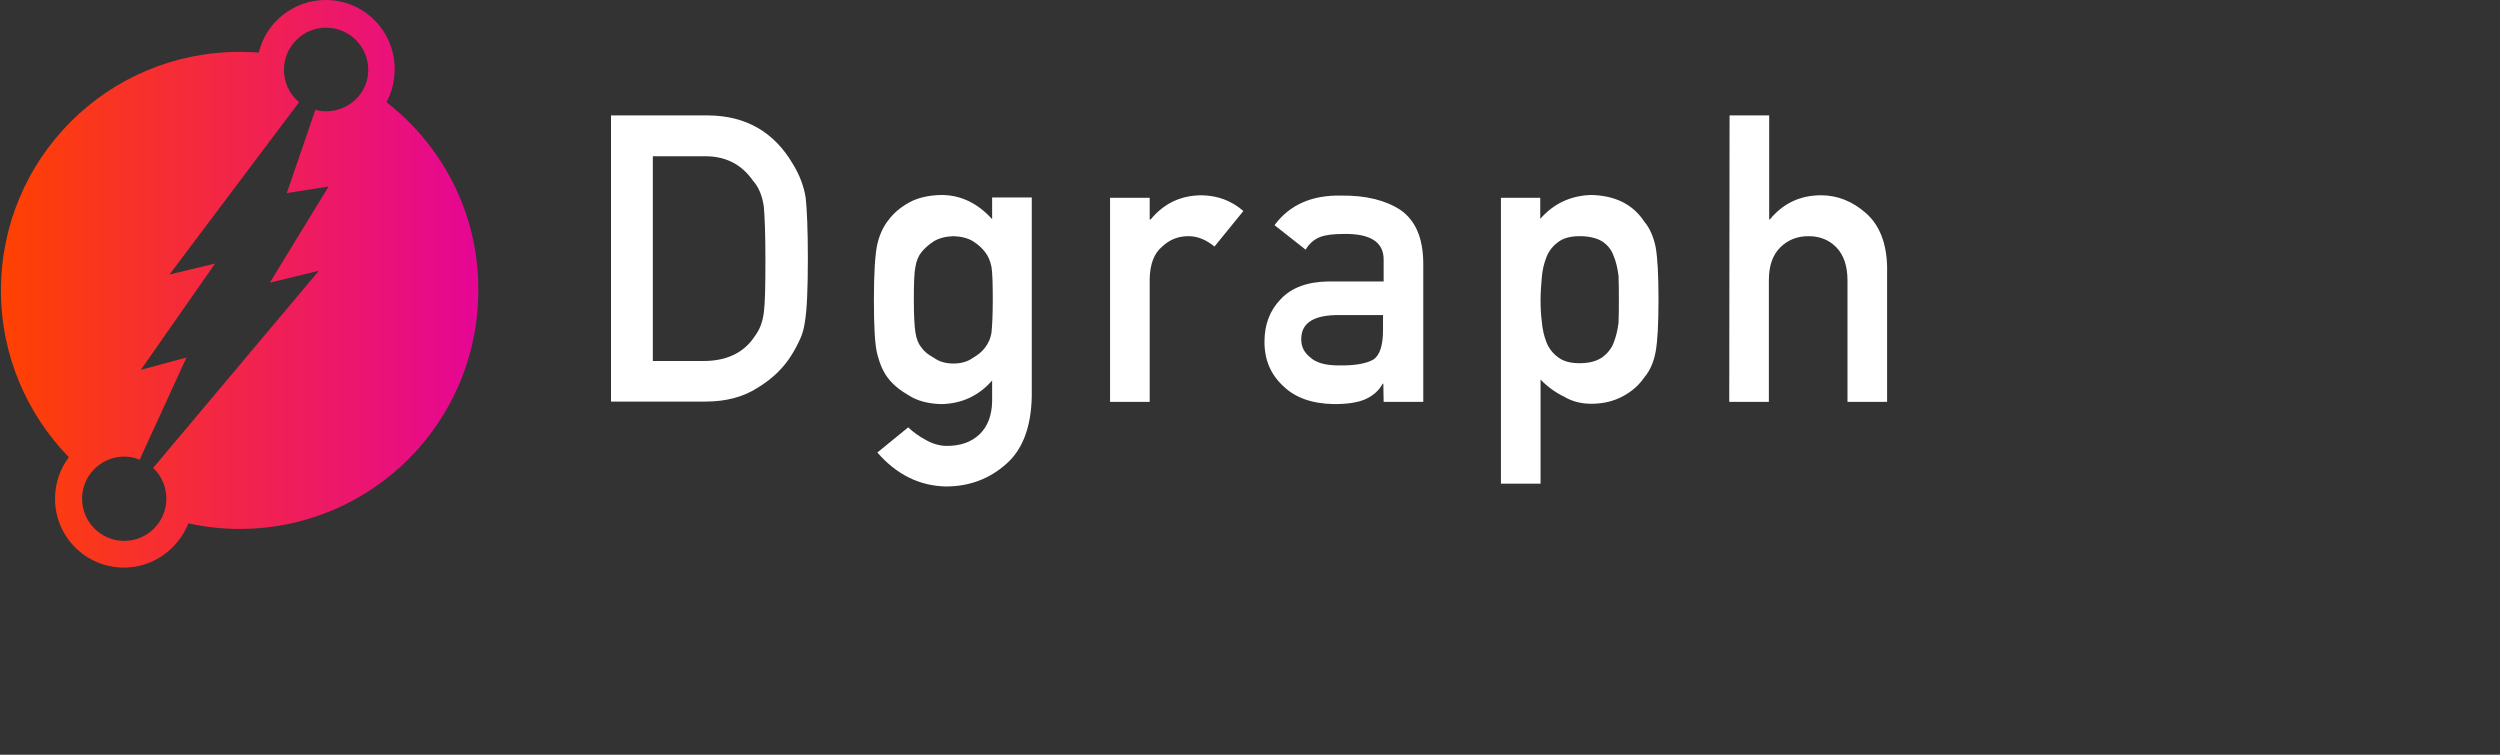 <svg preserveAspectRatio="xMidYMid" width="530" height="160" viewBox="0 0 530 160" fill="none" xmlns="http://www.w3.org/2000/svg">
<rect x="0" y="0" width="530" height="160" fill="#333333" stroke="none"/>
<g clip-path="url(#clip0_2176_1122)">
<path d="M129.533 24.467H150.133C158.067 24.533 164.067 27.933 168.067 34.733C169.467 37 170.4 39.4 170.8 41.867C171.067 44.333 171.267 48.667 171.267 54.8C171.267 61.333 171.067 65.867 170.6 68.467C170.4 69.8 170.067 70.933 169.6 71.933C169.133 72.933 168.6 74 167.933 75.067C166.2 77.933 163.8 80.267 160.733 82.133C157.667 84.133 154 85.133 149.533 85.133H129.533V24.467ZM138.4 76.533H149.133C154.133 76.533 157.8 74.733 160.067 71.2C161.067 69.867 161.667 68.267 161.933 66.267C162.2 64.267 162.267 60.6 162.267 55.133C162.267 49.867 162.133 46.067 161.933 43.8C161.6 41.533 160.867 39.667 159.6 38.267C157.133 34.733 153.6 33 149.067 33.133H138.4V76.533ZM210.333 80.667C207.533 83.867 203.933 85.6 199.533 85.667C196.8 85.6 194.533 85 192.733 83.867C190.867 82.8 189.4 81.6 188.4 80.333C187.267 78.933 186.533 77.2 186 75.133C185.467 73.133 185.267 69.267 185.267 63.533C185.267 57.733 185.533 53.8 186 51.733C186.467 49.733 187.267 48 188.4 46.6C189.4 45.267 190.8 44 192.733 42.933C194.533 41.933 196.8 41.4 199.533 41.333C203.667 41.333 207.267 43.067 210.333 46.467V41.867H218.733V84.067C218.6 90.533 216.8 95.333 213.267 98.4C209.733 101.533 205.467 103.133 200.533 103.133C194.867 103 190.067 100.6 186 95.933L192.533 90.6C193.6 91.6 194.867 92.533 196.267 93.267C197.667 94.067 199.2 94.533 200.733 94.533C203.6 94.533 205.933 93.733 207.667 92.067C209.4 90.4 210.267 88.067 210.333 85.133V80.667ZM193.733 63.6C193.733 66.933 193.867 69.2 194.067 70.467C194.267 71.8 194.667 72.867 195.4 73.733C195.933 74.533 196.8 75.2 198 75.867C199.133 76.667 200.467 77.067 202.133 77.067C203.8 77.067 205.133 76.667 206.267 75.867C207.4 75.2 208.2 74.533 208.8 73.733C209.467 72.867 210 71.8 210.2 70.467C210.333 69.2 210.467 66.933 210.467 63.6C210.467 60.2 210.4 57.867 210.2 56.6C209.933 55.267 209.467 54.2 208.8 53.4C208.2 52.6 207.4 51.867 206.267 51.133C205.133 50.467 203.8 50.133 202.133 50.067C200.467 50.133 199.133 50.467 198 51.133C196.867 51.867 196 52.667 195.4 53.4C194.733 54.2 194.267 55.267 194.067 56.6C193.8 57.867 193.733 60.2 193.733 63.6ZM235.333 41.933H243.733V46.533H243.933C246.733 43.133 250.333 41.4 254.8 41.4C258.133 41.467 261.067 42.533 263.6 44.733L257.467 52.267C255.667 50.8 253.867 50.067 251.933 50.067C249.8 50.067 247.933 50.8 246.4 52.267C244.667 53.667 243.8 56 243.733 59.133V85.2H235.333V41.933ZM293.267 81.333H293.133C292.333 82.8 291.133 83.867 289.533 84.6C287.933 85.333 285.667 85.667 282.867 85.667C278.2 85.6 274.6 84.333 272.067 81.867C269.4 79.4 268.067 76.333 268.067 72.467C268.067 68.8 269.2 65.8 271.533 63.4C273.867 60.933 277.2 59.733 281.667 59.667H293.333V55.133C293.4 51.333 290.533 49.467 284.733 49.6C282.667 49.6 281 49.8 279.8 50.267C278.533 50.8 277.533 51.667 276.8 52.933L270.2 47.733C273.4 43.4 278.133 41.333 284.333 41.467C289.6 41.4 293.8 42.467 296.933 44.533C300.067 46.733 301.667 50.4 301.733 55.667V85.2H293.333L293.267 81.333ZM293.267 66.8H283.133C278.2 66.933 275.8 68.667 275.867 72C275.867 73.467 276.467 74.733 277.733 75.733C278.933 76.867 280.933 77.467 283.733 77.467C287.267 77.533 289.733 77.067 291.2 76.2C292.533 75.267 293.2 73.2 293.2 69.933V66.8H293.267ZM318.133 41.933H326.533V46.4C329.333 43.2 332.933 41.467 337.333 41.333C342.467 41.467 346.2 43.333 348.6 47C349.733 48.333 350.533 50.133 351 52.4C351.4 54.6 351.6 58.333 351.6 63.533C351.6 68.667 351.4 72.333 351 74.533C350.6 76.733 349.8 78.6 348.6 80C347.467 81.667 345.933 83 344.067 84C342.2 85 340 85.6 337.4 85.6C335.267 85.6 333.333 85.133 331.667 84.133C329.867 83.267 328.133 82.067 326.6 80.467V102.533H318.2V41.933H318.133ZM334.867 77C336.867 77 338.4 76.6 339.6 75.8C340.733 75 341.6 73.933 342.067 72.733C342.6 71.4 342.933 70 343.133 68.4C343.2 66.867 343.2 65.267 343.2 63.6C343.2 61.867 343.2 60.2 343.133 58.533C342.933 56.867 342.6 55.467 342.067 54.2C341.6 52.867 340.733 51.867 339.6 51.133C338.467 50.467 336.867 50.067 334.867 50.067C333 50.067 331.467 50.467 330.4 51.267C329.267 52.067 328.4 53.133 327.867 54.467C327.333 55.8 327 57.2 326.867 58.733C326.733 60.333 326.6 62 326.6 63.6C326.6 65.133 326.667 66.667 326.867 68.2C327 69.8 327.333 71.267 327.867 72.6C328.4 73.933 329.267 75 330.4 75.8C331.467 76.6 332.933 77 334.867 77ZM366.667 24.467H375.067V46.533H375.2C378 43.133 381.6 41.4 386.067 41.4C389.533 41.4 392.733 42.667 395.6 45.2C398.467 47.733 399.933 51.533 400.067 56.467V85.2H391.667V59.4C391.667 56.4 390.867 54.067 389.333 52.467C387.8 50.867 385.8 50.067 383.4 50.067C381 50.067 379 50.867 377.4 52.467C375.8 54.067 375 56.333 375 59.4V85.2H366.6L366.667 24.467Z" fill="white"/>
<path d="M81.933 21.667C83.067 19.6 83.667 17.2 83.667 14.6C83.667 6.533 77.133 0 69.067 0C62.2 0 56.4 4.733 54.867 11.133C53.533 11.067 52.133 11 50.8 11C22.8 11 0.2 33.6 0.2 61.6C0.2 75.333 5.733 87.8 14.6 96.933C12.733 99.4 11.667 102.467 11.667 105.733C11.667 113.8 18.2 120.333 26.267 120.333C32.467 120.333 37.8 116.4 39.934 110.933C43.467 111.733 47.067 112.133 50.8 112.133C78.8 112.133 101.4 89.533 101.4 61.533C101.467 45.333 93.867 30.933 81.933 21.667ZM69.133 23.6C68.334 23.6 67.6 23.533 66.867 23.267L60.8 40.933L69.667 39.533L57.2 59.933L67.6 57.4L32.467 99.2C34.2 100.8 35.267 103.133 35.267 105.733C35.267 110.667 31.267 114.667 26.334 114.667C21.4 114.667 17.4 110.667 17.4 105.733C17.4 100.8 21.4 96.8 26.334 96.8C27.467 96.8 28.6 97 29.6 97.467L39.533 75.8L29.867 78.4L45.6 55.867L35.934 58.2L63.4 21.667C61.4 20 60.2 17.533 60.2 14.8C60.2 9.867 64.2 5.867 69.133 5.867C74.067 5.867 78.067 9.867 78.067 14.8C78.133 19.6 74.067 23.6 69.133 23.6Z" fill="url(#paint0_linear_2176_1122)"/>
</g>
<defs>
<linearGradient id="paint0_linear_2176_1122" x1="0.124" y1="60.2" x2="101.383" y2="60.2" gradientUnits="userSpaceOnUse">
<stop stop-color="#FF4200"/>
<stop offset="1" stop-color="#E50695"/>
</linearGradient>
<clipPath id="clip0_2176_1122">
<rect width="400" height="120.48" fill="white" transform="translate(0.2)"/>
</clipPath>
</defs>
</svg>
